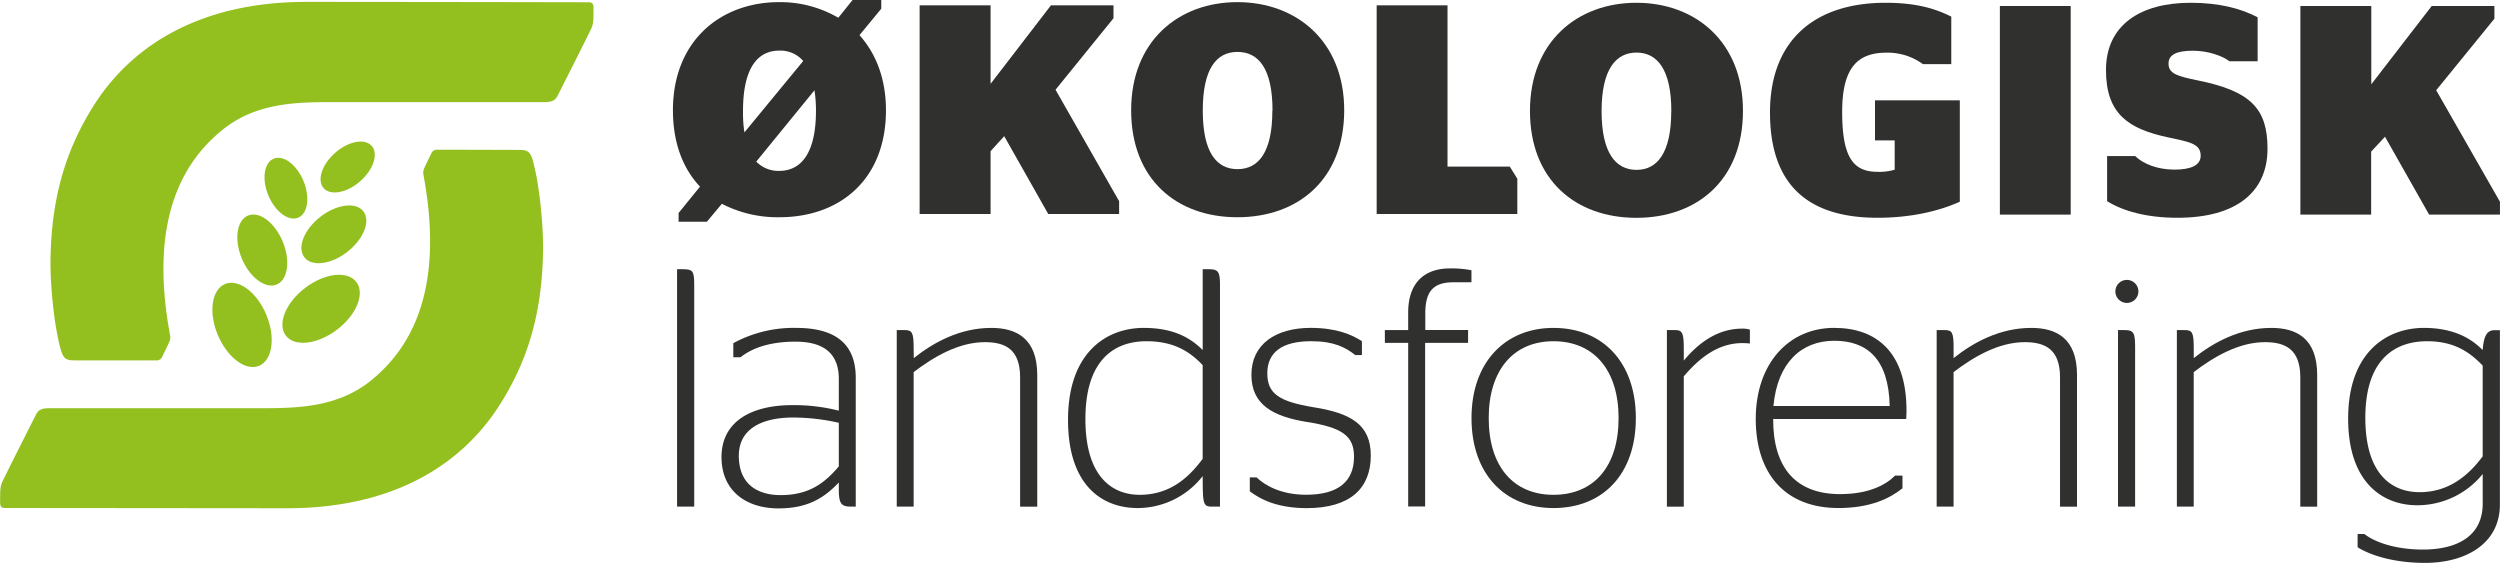 <svg id="Layer_1" data-name="Layer 1" xmlns="http://www.w3.org/2000/svg" viewBox="0 0 901.87 203.07"><defs><style>.cls-1{fill:#93c01f;}.cls-2{fill:#30302f;}</style></defs><title>Mejeri-logo-10</title><path class="cls-1" d="M26.53,130c2.4,0,21,.06,29.59,0a2.21,2.21,0,0,0,2.45-1.42c.35-.7,1.78-3.63,2.1-4.34.91-2,.89-2.19.58-3.89C53.68,79,66.16,58.32,80.07,47c12.12-9.93,26.66-10.16,40-10.16l76,0c2.38,0,4.08-.21,5.11-2.36,0,0,8.4-16.55,11.18-22.25,1.28-2.6,1.68-3,1.73-6.64,0-3.36.4-4.77-1.77-4.77C187,.75,126,.68,110.53.68,72.79.68,47.84,15.95,33.86,38,24,53.6,18.47,70.81,18.21,94.22c-.07,7.4,1.07,23,3.92,32.6C22.9,128.88,23.54,130,26.53,130Z"/><path class="cls-1" d="M96.08,113.57c3.4,8.13,2.2,16.37-2.61,18.39S82,129,78.57,120.84s-2.21-16.39,2.63-18.39S92.69,105.41,96.08,113.57Z"/><path class="cls-1" d="M102,87.15c2.84,6.86,1.87,13.83-2.2,15.49s-9.69-2.5-12.55-9.34-1.88-13.83,2.21-15.54S99.12,80.28,102,87.15Z"/><path class="cls-1" d="M109.47,65.24c2.43,5.89,1.6,11.83-1.9,13.28s-8.3-2.15-10.75-8-1.6-11.82,1.9-13.27S107,59.36,109.47,65.24Z"/><path class="cls-1" d="M110.1,103.84c-7,5.33-10.17,13-7,17.21s11.43,3.22,18.46-2.11,10.19-13,7-17.2S117.14,98.51,110.1,103.84Z"/><path class="cls-1" d="M115.55,78.23c-5.88,4.58-8.45,11.09-5.75,14.59s9.67,2.6,15.54-2,8.44-11.1,5.75-14.58S121.42,73.66,115.55,78.23Z"/><path class="cls-1" d="M120.92,55.11c-4.8,4.2-6.66,9.91-4.19,12.74s8.4,1.76,13.19-2.44,6.68-9.89,4.19-12.75S125.74,50.91,120.92,55.11Z"/><path class="cls-1" d="M61.66,123"/><path class="cls-1" d="M187.58,54.08c-2.41,0-21-.07-29.57-.06a2.22,2.22,0,0,0-2.45,1.43c-.36.71-1.81,3.64-2.12,4.33-.9,2-.88,2.2-.57,3.92,7.57,41.35-4.92,62-18.8,73.38-12.12,9.91-26.68,10.18-40,10.18l-76,0c-2.38,0-4.07.21-5.11,2.35,0,0-8.39,16.55-11.17,22.25-1.27,2.6-1.69,3-1.73,6.65,0,3.35-.4,4.76,1.77,4.76,25.3,0,86.31.08,101.78.08,37.74,0,62.68-15.28,76.69-37.34,9.9-15.58,15.37-32.81,15.62-56.22.07-7.38-1.09-23-3.91-32.59C191.25,55.16,190.59,54.08,187.58,54.08Z"/><path class="cls-2" d="M260.41,73.52,255,80H244.8V76.84l7.72-9.51c-6.12-6.49-9.76-15.72-9.76-27.56,0-24.94,17.08-39,38.36-39a41.52,41.52,0,0,1,21.3,5.64L307.56,0h10.36V3.13l-7.86,9.55c5.91,6.6,9.55,15.7,9.55,27.09,0,24.93-16.55,38.6-38.48,38.6A43.81,43.81,0,0,1,260.41,73.52Zm8.14-25.76L289.76,22a10.86,10.86,0,0,0-8.64-3.74c-7.82,0-13.08,6.3-13.08,21.72A45.89,45.89,0,0,0,268.55,47.76Zm25.81-7.83a49.71,49.71,0,0,0-.54-7.37l-21,25.74a11.13,11.13,0,0,0,8.28,3.35C289,61.64,294.36,55.28,294.36,39.93Z"/><path class="cls-2" d="M331.75,1.92h25.6V30.24L379.13,1.92h22.56V6.58L380.78,32.37l22.94,40.21V77.2H378.15L362.27,49.13l-4.92,5.39V77.2h-25.6Z"/><path class="cls-2" d="M408.06,39.77c0-24.94,17.06-39,38.33-39s38.53,14.08,38.53,39-16.59,38.6-38.53,38.6S408.06,64.7,408.06,39.77Zm51,.15c0-15.11-5-21.19-12.63-21.19s-12.53,6.09-12.53,21.19,5,21.1,12.53,21.1S459,55,459,39.93Z"/><path class="cls-2" d="M496.63,77.2V1.92h25.56V60.09h22.46l2.72,4.38V77.2Z"/><path class="cls-2" d="M551.93,40c0-24.91,17.07-39,38.4-39s38.44,14.12,38.44,39-16.51,38.58-38.44,38.58S551.93,64.93,551.93,40Zm51,.11c0-15-5.06-21.14-12.57-21.14s-12.59,6.12-12.59,21.14,5.06,21.17,12.59,21.17S602.9,55.11,602.9,40.09Z"/><path class="cls-2" d="M638.52,40.55C638.52,15,654.12,1,680.26,1,690.49,1,697.64,2.82,703.92,6V23.14H693.69A21.58,21.58,0,0,0,680.56,19c-10.55,0-16,5.55-16,21.38,0,16.26,3.91,21.6,12.72,21.6a19.35,19.35,0,0,0,6.22-.76V50.65h-7.1V36.2H707V72.77c-8.29,3.73-18.58,5.79-29.67,5.79C650.13,78.57,638.52,64.63,638.52,40.55Z"/><path class="cls-2" d="M721.45,77.42V2.16H747V77.42Z"/><path class="cls-2" d="M760.14,72.58V56.3h10.12c2.76,2.71,7.85,4.89,14.2,4.89,6,0,9.43-1.62,9.43-5,0-4.41-4.1-5-12-6.69-13.78-3-22.16-8.18-22.16-24.19C759.7,8.93,772.28,1,790.23,1,800.46,1,808.29,3,814.44,6.24V22.11H804.3c-2.67-2-7.76-3.81-13.23-3.81-6.09,0-8.78,1.52-8.78,4.66,0,3.68,3.31,4.54,10.6,6.06C812.14,32.89,818,39.35,818,53.66c0,15.53-11.17,24.9-32.46,24.9C774.32,78.57,765.84,76.11,760.14,72.58Z"/><path class="cls-2" d="M829.86,2.16h25.58V30.41L877.24,2.16h22.61V6.75l-21,25.8,23,40.22v4.64H876.29l-15.9-28.08-5,5.36V77.42H829.86Z"/><path class="cls-2" d="M244.25,182.76V97.12h2.19c3.58,0,4,.75,4,5.89v79.74Z"/><path class="cls-2" d="M302.6,174.06c-5.42,5.69-11.32,9.34-21.77,9.34-11.84,0-20.55-6.47-20.55-18.5,0-12.78,10.65-18.75,25.56-18.75a65.76,65.76,0,0,1,16.76,2V136.68c0-9.89-6.35-13.43-15.62-13.43-9.46,0-15.81,2.41-19.83,5.64h-2.61V123.8a45.46,45.46,0,0,1,22.65-5.51c13,0,21.52,4.81,21.52,18v46.47H307c-3.54,0-4.4-1.09-4.4-6.23Zm0-5.82V152.52a75.61,75.61,0,0,0-16.39-1.9c-11.26,0-19.68,4-19.68,13.81,0,10.12,6.56,14.18,15.15,14.18C291.94,178.61,297.6,174.16,302.6,168.24Z"/><path class="cls-2" d="M329.64,129.19c7.25-5.76,16.74-10.9,28-10.9,8.88,0,16.55,3.68,16.55,17v47.49H368V136.09c0-10.21-5.5-12.66-12.72-12.66-9.4,0-18.44,5.28-25.68,10.81v48.51h-6.1V119.08h2.81c2.65,0,3.29.72,3.29,6.39Z"/><path class="cls-2" d="M433.86,171.76a29.84,29.84,0,0,1-23.4,11.52c-12.84,0-25.17-8.11-25.17-31.82,0-24.66,14.22-33.17,27.28-33.17,10.06,0,16.48,3.12,21.3,8V97.12h2c3.63,0,4.24.75,4.24,5.89v79.74h-3.22c-2.58,0-2.89-1.22-3-7.09Zm0-6.24v-33.8c-5-5.3-10.91-8.62-20.3-8.62-10.77,0-22,5.87-22,28.08,0,21.2,10,27.32,19.58,27.32C421.48,178.49,428.32,173,433.86,165.52Z"/><path class="cls-2" d="M450.86,177.23v-5h2.44c3,2.8,8.67,6.25,17.87,6.25,11.71,0,17.29-4.9,17.29-13.7,0-7.47-4.11-10.55-17.1-12.57-12.2-2-19.92-6.25-19.92-17,0-11,8.71-16.93,21.39-16.93,9.29,0,14.94,2.47,18.48,4.81v5h-2.42c-3.45-2.77-7.72-5-15.88-5-10.38,0-15.83,3.89-15.83,11.59,0,7.38,4.3,10.18,16.68,12.23,13.29,2.1,20.65,6.16,20.65,17.4,0,11.71-7.24,19-23.14,19C460.5,183.28,454.49,180,450.86,177.23Z"/><path class="cls-2" d="M499.58,119.08H508v-6.34c0-11.22,6.38-15.91,15-15.91a37.76,37.76,0,0,1,7.82.66v4.34h-6.33c-6.62,0-10.32,2.4-10.32,11.22v6h15.44v4.65H514.11v59H508v-59h-8.41Z"/><path class="cls-2" d="M530.84,150.81c0-20,12-32.52,29.57-32.52,17.88,0,29.72,12.53,29.72,32.52,0,20.2-11.84,32.47-29.72,32.47C542.83,183.28,530.84,171,530.84,150.81Zm53.06,0c0-17.32-8.92-27.71-23.49-27.71-14.42,0-23.36,10.39-23.36,27.71,0,17.52,8.94,27.69,23.36,27.69C575,178.49,583.9,168.33,583.9,150.81Z"/><path class="cls-2" d="M607.42,130.08c4.88-5.88,11.85-11.52,20.92-11.52a8.85,8.85,0,0,1,2.93.35v5s-1.58-.14-2.67-.14c-9.33,0-16.06,6-21.18,12v47h-6.09V119.08h2.79c2.72,0,3.3.72,3.3,6.92Z"/><path class="cls-2" d="M663.8,178.25c10.17,0,16.4-3.21,19.83-6.67h2.68v4.58c-4.51,3.58-11.47,7.11-23.12,7.11-19.2,0-29.81-12.38-29.81-32.13,0-20.1,12-32.86,28.27-32.86,15.62,0,26.12,9.09,26.12,29.87,0,1.24-.1,2.65-.1,3h-48C639.61,168.93,648,178.25,663.8,178.25Zm-24-31.79h41.9c-.36-17-8.16-23.53-20-23.53S641.22,130.81,639.76,146.46Z"/><path class="cls-2" d="M704.75,129.19c7.24-5.76,16.78-10.9,28.06-10.9,8.9,0,16.47,3.68,16.47,17v47.49h-6.13V136.09c0-10.21-5.51-12.66-12.73-12.66-9.38,0-18.44,5.28-25.67,10.81v48.51h-6.1V119.08h2.84c2.7,0,3.27.72,3.27,6.39Z"/><path class="cls-2" d="M763.12,105.13a4.15,4.15,0,1,1,8.3,0,4.15,4.15,0,0,1-8.3,0Zm.95,77.63V119.08h2c3.69,0,4.17.72,4.17,6.58v57.1Z"/><path class="cls-2" d="M791.39,129.19c7.22-5.76,16.76-10.9,28-10.9,8.95,0,16.53,3.68,16.53,17v47.49h-6.09V136.09c0-10.21-5.57-12.66-12.74-12.66-9.43,0-18.49,5.28-25.71,10.81v48.51H785.3V119.08h2.8c2.68,0,3.29.72,3.29,6.39Z"/><path class="cls-2" d="M901.83,182.06c0,14-12.24,21-27,21-10.87,0-19.42-2.56-24.33-5.64v-4.78h2.44c4.05,3.18,11.71,5.61,21.13,5.61,11.89,0,21.56-4.52,21.56-16.6V171A30.36,30.36,0,0,1,872,182.27c-12.38,0-24.91-8.11-24.91-31.24,0-24.15,14.1-32.74,27.33-32.74,9.81,0,16.56,3.22,21.19,8,.36-3.78.92-7.17,4.23-7.17h2Zm-6.21-17.43V131.9c-5.19-5.48-11-8.8-20.06-8.8-10.54,0-22.27,5.45-22.27,27.62,0,20.87,10,26.83,19.54,26.83C883.12,177.55,890.23,171.88,895.62,164.63Z"/></svg>